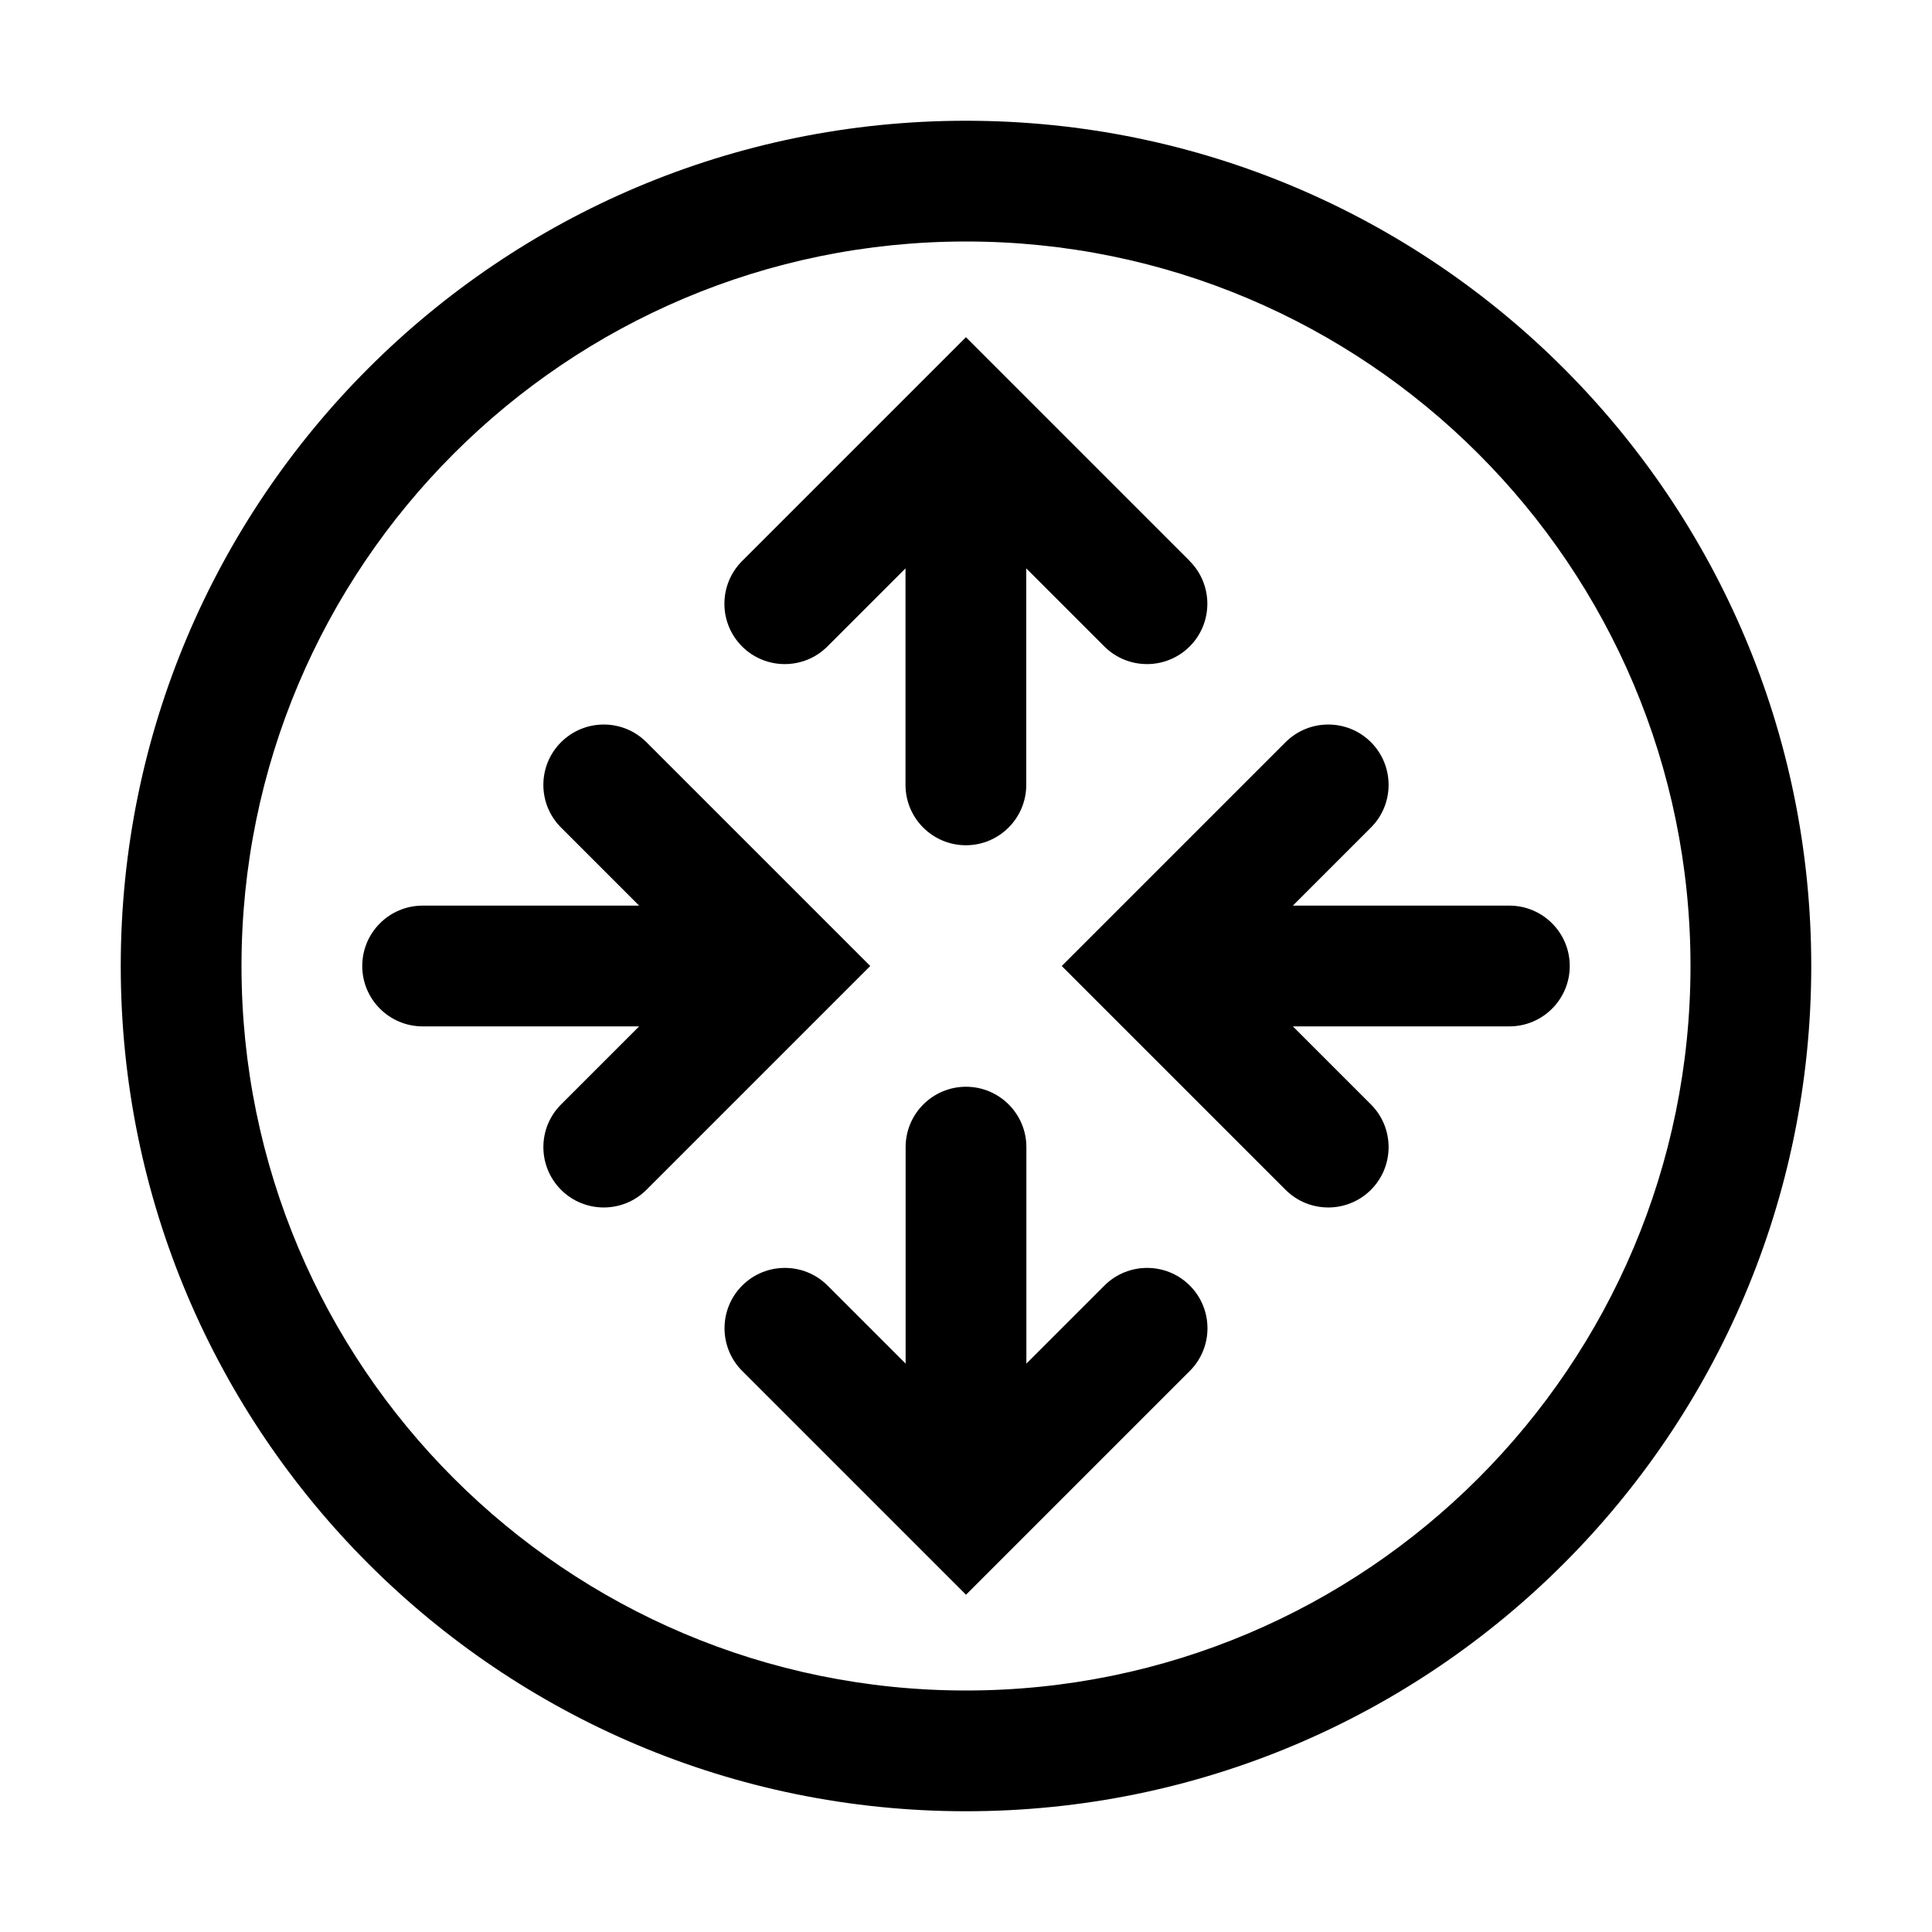 <!-- Generated by IcoMoon.io -->
<svg version="1.1" xmlns="http://www.w3.org/2000/svg" width="32" height="32" viewBox="0 0 32 32">
<title>routing</title>
<path d="M19.707 9.293l-2.99-2.99c-0.007-0.007-0.014-0.014-0.021-0.021l-0.697-0.697-0.697 0.697c-0.007 0.007-0.014 0.014-0.021 0.021l-2.99 2.99c-0.39 0.391-0.39 1.024 0 1.414s1.024 0.39 1.414 0l1.293-1.293v3.586c0 0.552 0.448 1 1 1s1-0.448 1-1v-3.586l1.293 1.293c0.39 0.39 1.024 0.39 1.414 0s0.39-1.024 0-1.414z"></path>
<path d="M17 19v3.586l1.293-1.293c0.39-0.39 1.024-0.39 1.414 0s0.39 1.024 0 1.414l-3.707 3.707-3.707-3.707c-0.39-0.39-0.39-1.024 0-1.414s1.024-0.39 1.414 0l1.293 1.293v-3.586c0-0.552 0.448-1 1-1s1 0.448 1 1z"></path>
<path d="M21.414 15l1.293-1.293c0.39-0.39 0.39-1.024 0-1.414s-1.024-0.39-1.414 0l-3.707 3.707 3.707 3.707c0.39 0.39 1.024 0.39 1.414 0s0.39-1.024 0-1.414l-1.293-1.293h3.586c0.552 0 1-0.448 1-1s-0.448-1-1-1h-3.586z"></path>
<path d="M9.293 12.293c0.391-0.39 1.024-0.39 1.414 0l2.999 2.999c0 0 0.001 0.001 0.001 0.001l0.707 0.707-0.707 0.707c0-0-0 0 0 0l-3 3c-0.39 0.39-1.024 0.39-1.414 0s-0.391-1.024 0-1.414l1.293-1.293h-3.586c-0.552 0-1-0.448-1-1s0.448-1 1-1h3.586l-1.293-1.293c-0.391-0.39-0.391-1.024 0-1.414z"></path>
<path d="M2 16c0-7.732 6.268-14 14-14s14 6.268 14 14c0 7.732-6.268 14-14 14s-14-6.268-14-14zM16 4c-6.627 0-12 5.373-12 12s5.373 12 12 12c6.627 0 12-5.373 12-12s-5.373-12-12-12z"></path>
</svg>
